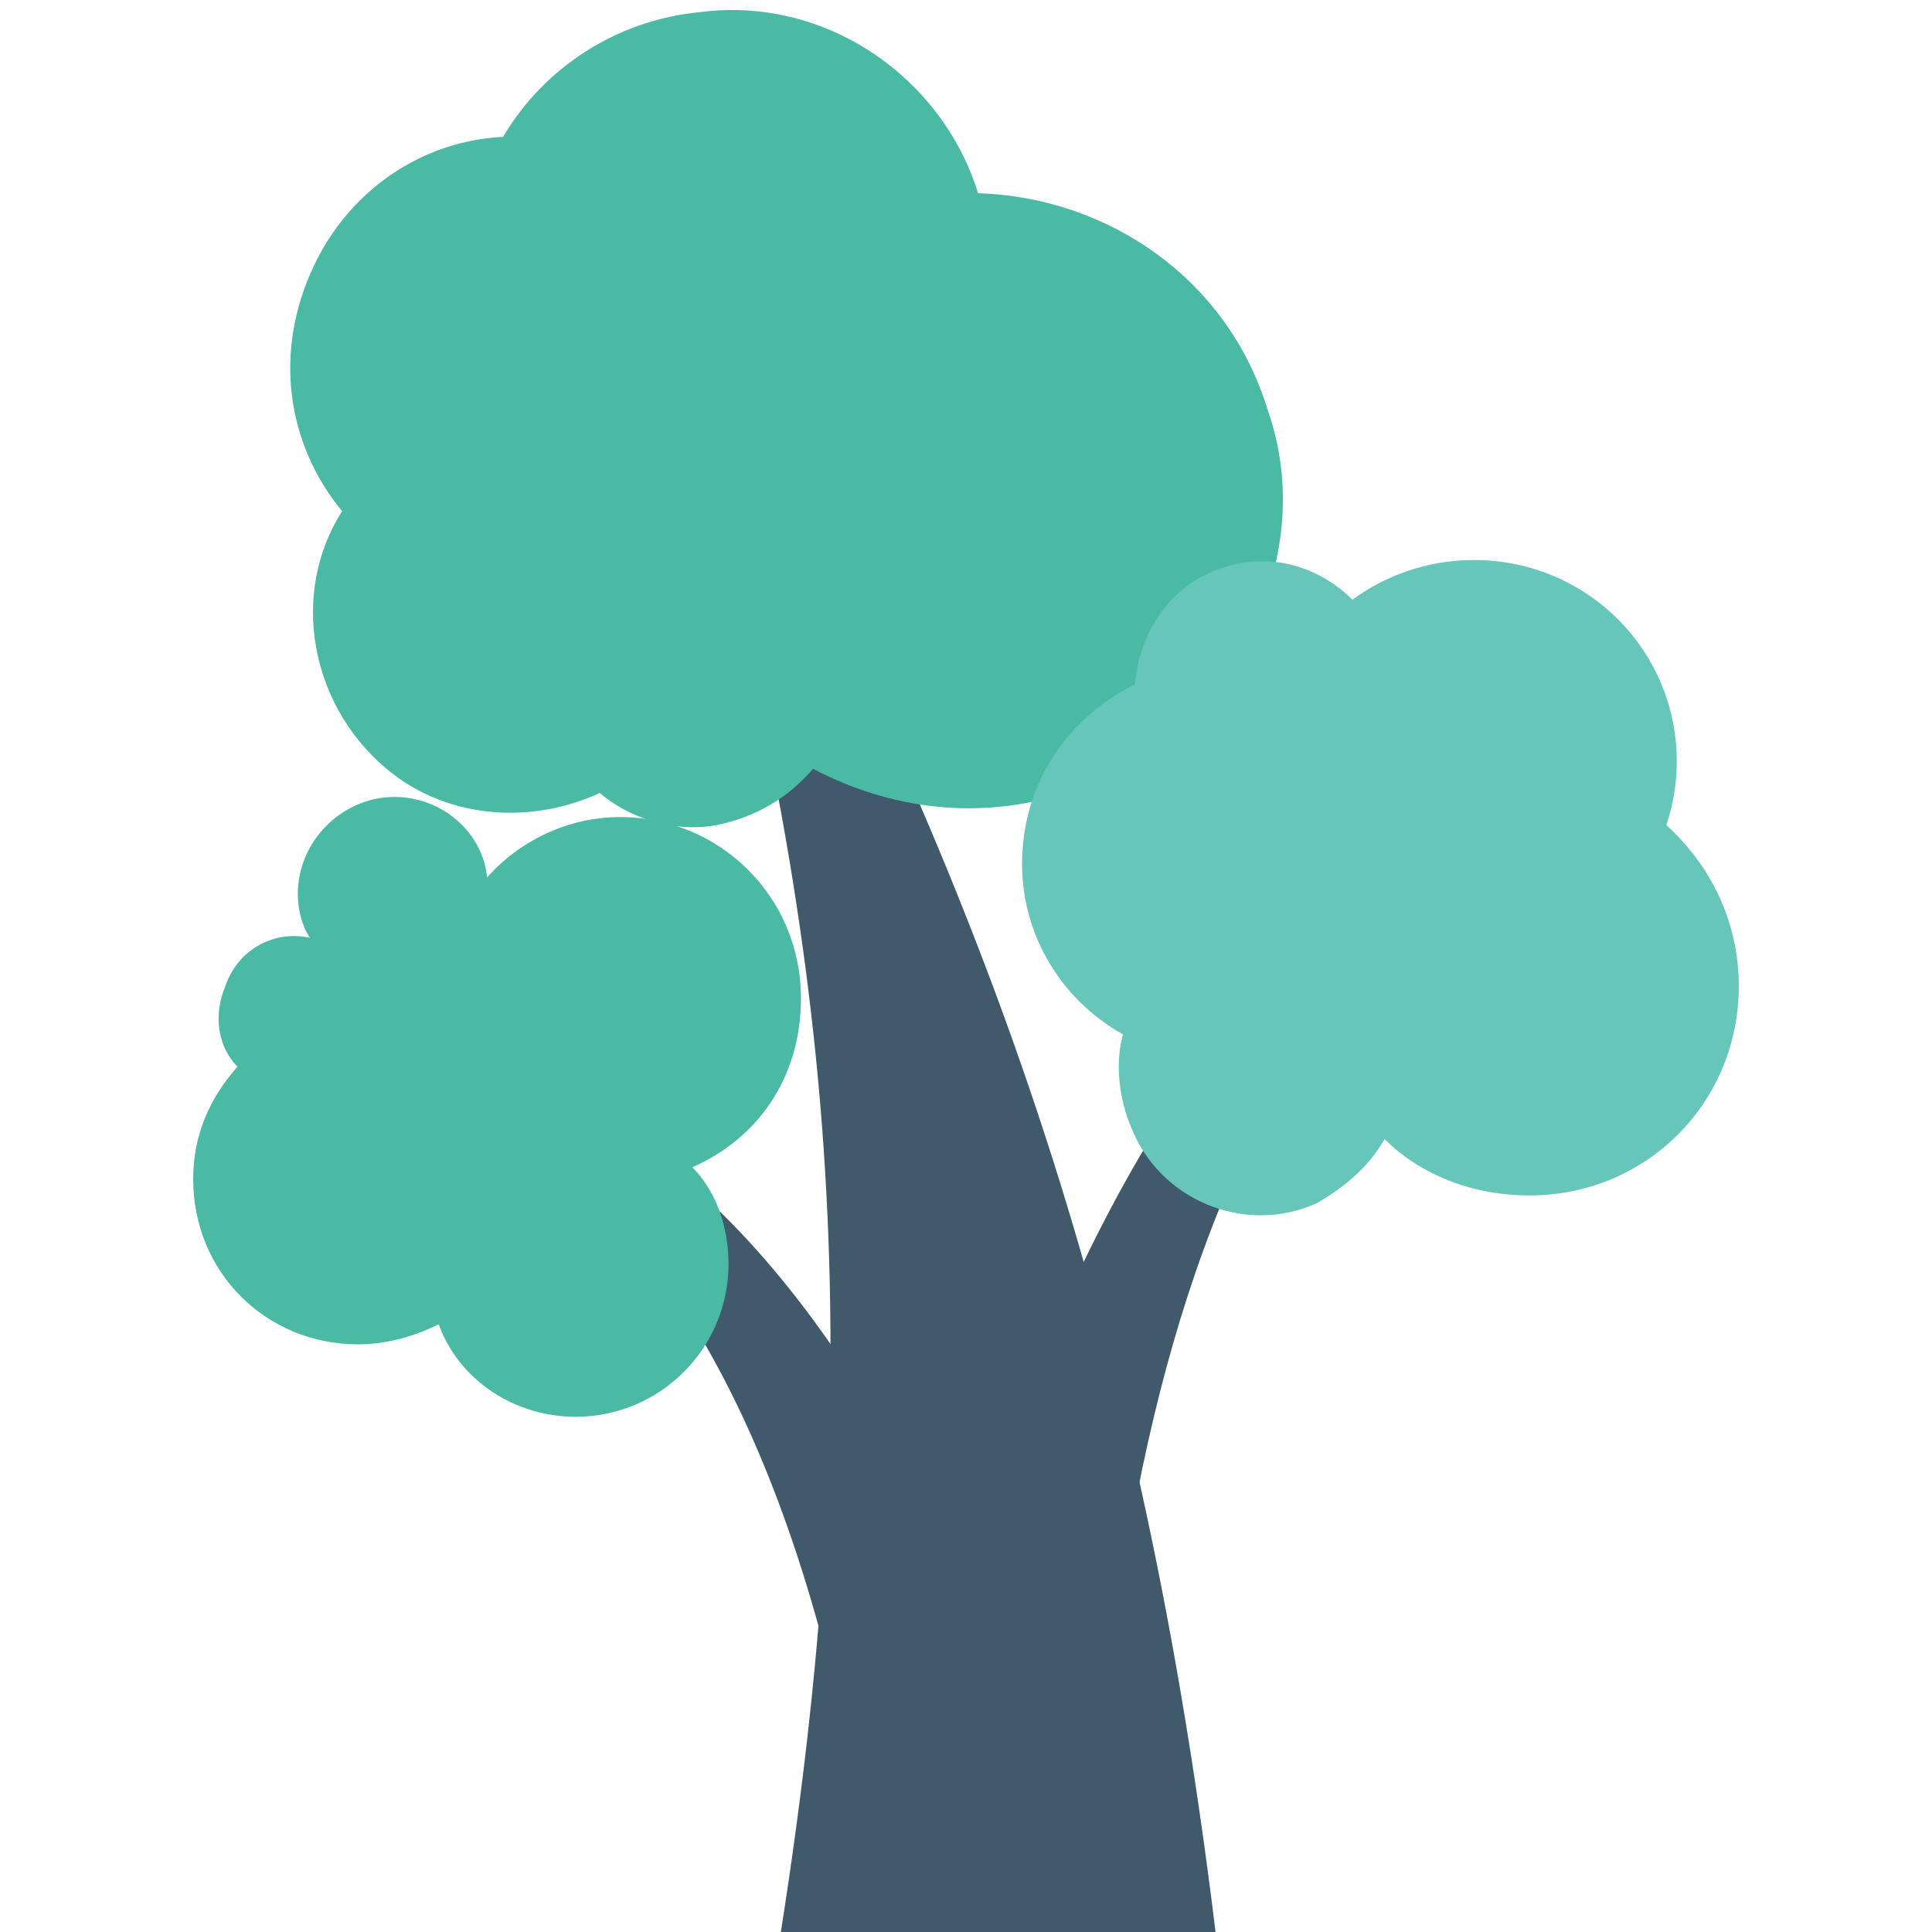 <?xml version="1.0" encoding="utf-8"?>
<!-- Generator: Adobe Illustrator 18.0.0, SVG Export Plug-In . SVG Version: 6.00 Build 0)  -->
<!DOCTYPE svg PUBLIC "-//W3C//DTD SVG 1.1//EN" "http://www.w3.org/Graphics/SVG/1.1/DTD/svg11.dtd">
<svg version="1.1" id="Layer_1" xmlns="http://www.w3.org/2000/svg" xmlns:xlink="http://www.w3.org/1999/xlink" x="0px" y="0px"
	 viewBox="0 0 48 48" enable-background="new 0 0 48 48" xml:space="preserve">
<g>
	<g>
		<g>
			<g>
				<path fill="#415A6B" d="M30.2,48H19.4c2.3-14.6,1.3-24.8-2.3-37.6l0.9-0.5C24,21.4,28.2,31.6,30.2,48z"/>
			</g>
			<g>
				<path fill="#415A6B" d="M35.7,20.7l0.5,0.8c-4.6,3.9-7,9.9-8.2,17l-3.6-0.8C27,29.8,30.6,23.9,35.7,20.7z"/>
			</g>
			<g>
				<path fill="#415A6B" d="M24.5,40.7l-3.8,1.1c-1.8-7.4-4.9-12.4-9.5-14.6l0.3-0.9C16.6,27.7,21,32.2,24.5,40.7z"/>
			</g>
		</g>
		<g>
			<path fill="#4ABAA5" d="M26.5,19.7c-2.2,0.7-4.4,0.4-6.3-0.6c-0.6,0.7-1.4,1.2-2.4,1.4c-1.1,0.2-2.2-0.2-2.9-0.8
				c-1.5,0.7-3.4,0.7-4.9-0.3c-2.2-1.5-2.9-4.5-1.5-6.7c-1.4-1.7-1.7-4-0.7-6.1c0.9-1.9,2.7-3.1,4.7-3.2c1-1.7,2.8-2.9,4.9-3.1
				c3.1-0.4,6,1.6,6.9,4.5c3.2,0.1,6.2,2.1,7.2,5.4C32.8,13.9,30.6,18.3,26.5,19.7z"/>
		</g>
		<g>
			<g>
				<path fill="#66C6B9" d="M43.2,24.5c0,2.9-2.3,5.2-5.2,5.2c-1.4,0-2.7-0.5-3.6-1.4c-0.4,0.7-1,1.2-1.7,1.6
					c-1.8,0.8-3.9-0.1-4.6-1.9c-0.3-0.7-0.4-1.6-0.2-2.3c-1.6-0.9-2.6-2.6-2.5-4.5c0.1-1.9,1.2-3.4,2.8-4.2c0.1-1.3,0.9-2.5,2.2-2.9
					c1.2-0.4,2.4,0,3.2,0.8c1.5-1.1,3.5-1.3,5.2-0.5c2.3,1.1,3.4,3.7,2.6,6.1C42.5,21.5,43.2,22.9,43.2,24.5z"/>
			</g>
		</g>
		<g>
			<path fill="#4ABAA5" d="M17.2,29c0.6,0.6,0.9,1.5,0.9,2.4c0,2.1-1.7,3.8-3.8,3.8c-1.5,0-2.9-0.9-3.4-2.3c-0.6,0.3-1.3,0.5-2,0.5
				c-2.3,0-4.1-1.8-4.1-4.1c0-1.1,0.4-2,1.1-2.8c-0.5-0.5-0.6-1.3-0.3-2c0.3-0.9,1.2-1.4,2.1-1.2c-0.2-0.3-0.3-0.7-0.3-1.1
				c0-1.3,1.1-2.4,2.4-2.4c1.2,0,2.2,0.9,2.3,2c0.8-0.9,2-1.5,3.3-1.5c2.5,0,4.5,2,4.5,4.5C19.9,26.8,18.8,28.3,17.2,29z"/>
		</g>
	</g>
</g>
</svg>
